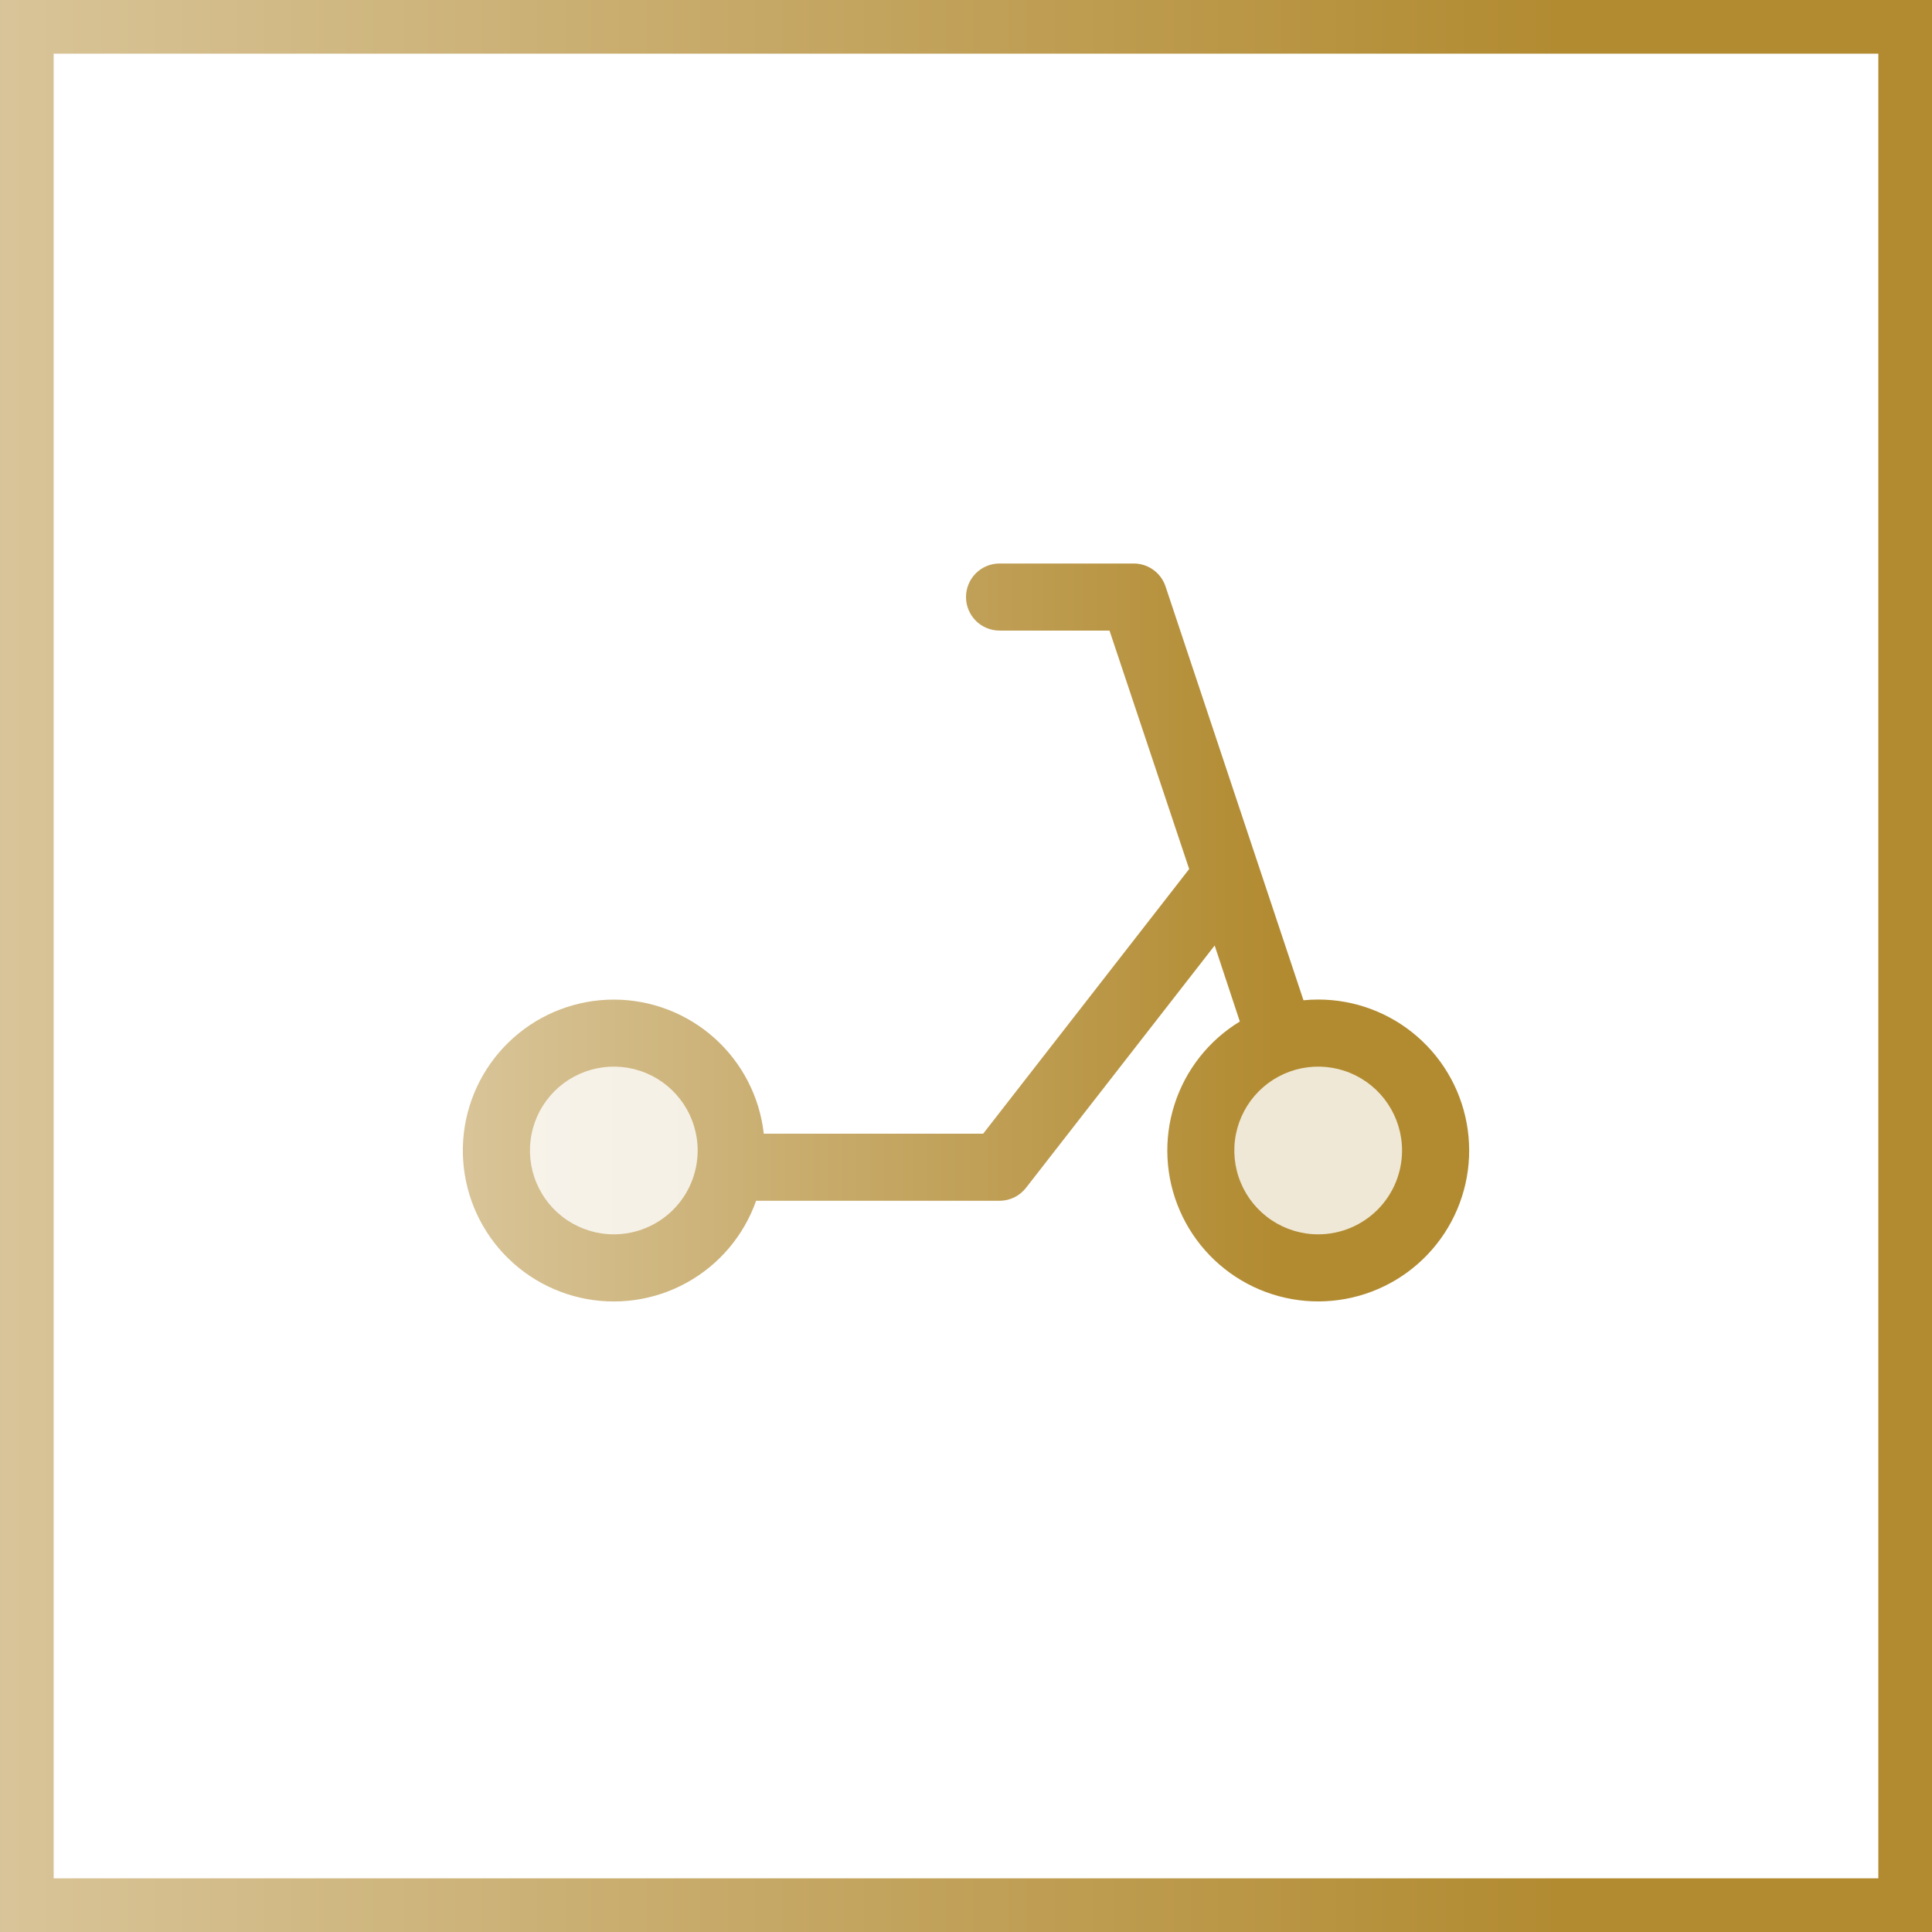 <svg width="72" height="72" viewBox="0 0 72 72" fill="none" xmlns="http://www.w3.org/2000/svg">
<rect x="0" y="0" width="72" height="72" fill="#333333" stroke="none"/>
<rect x="1" y="1" width="70" height="70" fill="white"/>
<rect x="1" y="1" width="70" height="70" stroke="url(#paint0_linear_3038_6326)" stroke-width="2"/>
<path opacity="0.2" d="M27.25 42.875C27.25 43.74 26.993 44.586 26.513 45.306C26.032 46.025 25.349 46.586 24.549 46.917C23.75 47.248 22.87 47.335 22.021 47.166C21.173 46.997 20.393 46.58 19.781 45.969C19.17 45.357 18.753 44.577 18.584 43.728C18.415 42.88 18.502 42 18.833 41.201C19.164 40.401 19.725 39.718 20.444 39.237C21.164 38.757 22.01 38.5 22.875 38.5C24.035 38.5 25.148 38.961 25.969 39.781C26.789 40.602 27.25 41.715 27.25 42.875ZM49.125 38.5C48.26 38.5 47.414 38.757 46.694 39.237C45.975 39.718 45.414 40.401 45.083 41.201C44.752 42 44.665 42.88 44.834 43.728C45.003 44.577 45.42 45.357 46.031 45.969C46.643 46.58 47.423 46.997 48.272 47.166C49.12 47.335 50 47.248 50.799 46.917C51.599 46.586 52.282 46.025 52.763 45.306C53.243 44.586 53.5 43.74 53.5 42.875C53.5 41.715 53.039 40.602 52.219 39.781C51.398 38.961 50.285 38.5 49.125 38.5Z" fill="url(#paint1_linear_3038_6326)"/>
<path d="M49.125 37.25C48.941 37.25 48.758 37.259 48.577 37.277L46.897 32.237L43.436 21.855C43.353 21.606 43.194 21.389 42.981 21.236C42.768 21.082 42.512 21 42.25 21H37.25C36.918 21 36.6 21.132 36.366 21.366C36.132 21.601 36 21.919 36 22.25C36 22.581 36.132 22.899 36.366 23.134C36.6 23.368 36.918 23.5 37.25 23.5H41.348L44.317 32.386L36.639 42.25H28.464C28.31 40.876 27.655 39.608 26.626 38.686C25.596 37.764 24.262 37.254 22.88 37.252C21.498 37.251 20.164 37.758 19.132 38.678C18.1 39.597 17.442 40.864 17.285 42.238C17.128 43.611 17.483 44.994 18.28 46.123C19.078 47.252 20.263 48.047 21.61 48.358C22.957 48.669 24.371 48.473 25.582 47.807C26.794 47.142 27.718 46.053 28.178 44.75H37.25C37.44 44.75 37.628 44.706 37.799 44.623C37.97 44.539 38.119 44.417 38.236 44.267L45.267 35.236L46.205 38.069C45.043 38.775 44.177 39.878 43.766 41.173C43.354 42.469 43.426 43.87 43.968 45.116C44.51 46.363 45.484 47.371 46.712 47.955C47.939 48.539 49.337 48.658 50.645 48.291C51.954 47.924 53.086 47.096 53.831 45.959C54.577 44.822 54.885 43.454 54.699 42.108C54.514 40.761 53.847 39.527 52.822 38.634C51.798 37.741 50.484 37.249 49.125 37.25ZM22.875 46C22.257 46 21.653 45.817 21.139 45.473C20.625 45.13 20.224 44.642 19.988 44.071C19.751 43.5 19.689 42.871 19.81 42.265C19.93 41.659 20.228 41.102 20.665 40.665C21.102 40.228 21.659 39.931 22.265 39.81C22.872 39.69 23.5 39.751 24.071 39.988C24.642 40.224 25.13 40.625 25.473 41.139C25.817 41.653 26 42.257 26 42.875C26 43.285 25.919 43.692 25.762 44.071C25.605 44.45 25.375 44.794 25.085 45.085C24.794 45.375 24.45 45.605 24.071 45.762C23.692 45.919 23.285 46 22.875 46ZM49.125 46C48.507 46 47.903 45.817 47.389 45.473C46.875 45.13 46.474 44.642 46.238 44.071C46.001 43.5 45.939 42.871 46.06 42.265C46.181 41.659 46.478 41.102 46.915 40.665C47.352 40.228 47.909 39.931 48.515 39.81C49.121 39.69 49.75 39.751 50.321 39.988C50.892 40.224 51.38 40.625 51.723 41.139C52.067 41.653 52.25 42.257 52.25 42.875C52.25 43.285 52.169 43.692 52.012 44.071C51.855 44.45 51.625 44.794 51.335 45.085C51.044 45.375 50.7 45.605 50.321 45.762C49.942 45.919 49.535 46 49.125 46Z" fill="url(#paint2_linear_3038_6326)"/>
<defs>
<linearGradient id="paint0_linear_3038_6326" x1="-0.799" y1="36" x2="72.803" y2="36" gradientUnits="userSpaceOnUse">
<stop stop-color="#D9C59A"/>
<stop offset="0.8" stop-color="#B28B31"/>
</linearGradient>
<linearGradient id="paint1_linear_3038_6326" x1="18.111" y1="42.875" x2="53.89" y2="42.875" gradientUnits="userSpaceOnUse">
<stop stop-color="#D9C59A"/>
<stop offset="0.8" stop-color="#B28B31"/>
</linearGradient>
<linearGradient id="paint2_linear_3038_6326" x1="16.833" y1="34.751" x2="55.17" y2="34.751" gradientUnits="userSpaceOnUse">
<stop stop-color="#D9C59A"/>
<stop offset="0.8" stop-color="#B28B31"/>
</linearGradient>
</defs>
</svg>
